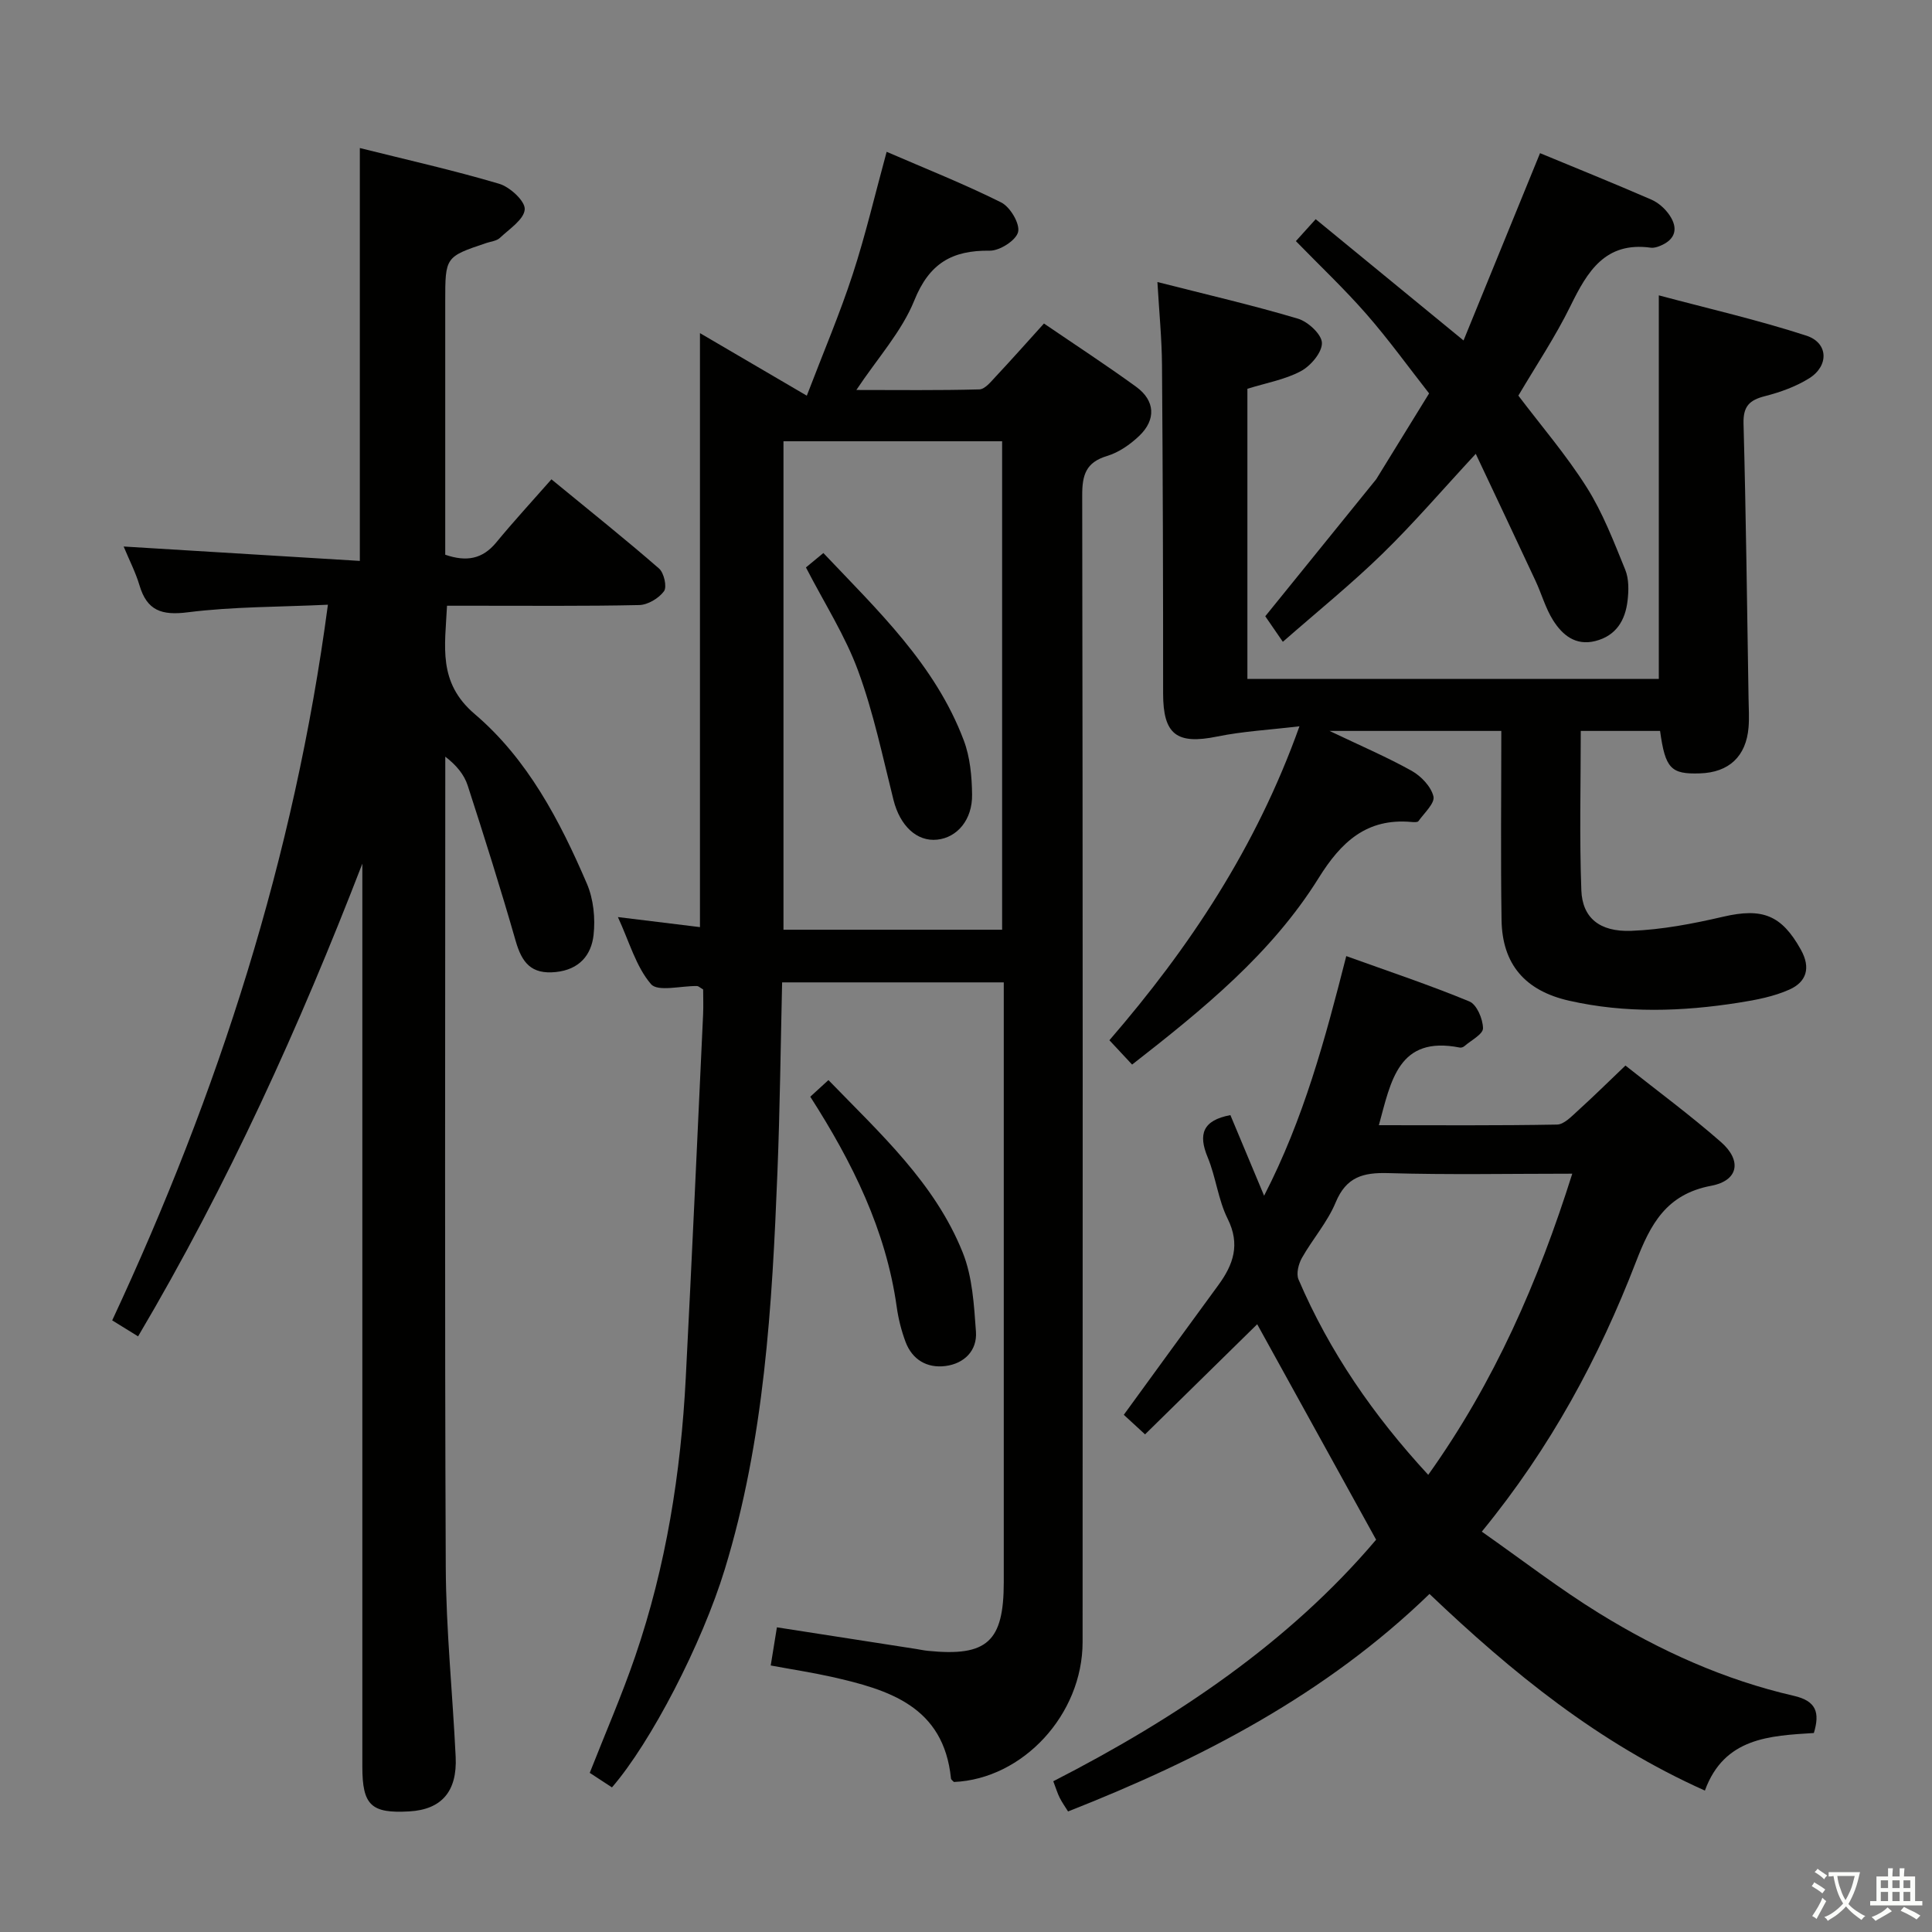 <svg enable-background="new 0 0 400 400" viewBox="0 0 400 400" xmlns="http://www.w3.org/2000/svg"><rect x="0" y="0" width="400" height="400" fill="#808080" stroke="none"/><path d="m377.9 391.2c-.2.3-.4.5-.6.8-.7-.6-1.4-1-2.2-1.5.2-.3.4-.5.5-.8.6.4 1.4.8 2.3 1.5zm-1.8 6.1c-.2-.2-.5-.4-.9-.6.4-.6.8-1.2 1.2-1.9s.7-1.3.9-1.9c.3.3.5.5.8.7-.7 1.3-1.4 2.6-2 3.7zm2.2-9c-.3.3-.5.5-.6.8-.6-.6-1.3-1.1-2-1.5.3-.3.5-.5.6-.7.6.5 1.3.9 2 1.4zm.3.2v-.9h2 4.5c-.3 1.3-.6 2.5-1 3.6s-.9 2.1-1.4 3c.4.5 1 1 1.6 1.4s1.2.8 1.9 1.1c-.3.2-.5.4-.8.8-.4-.3-1-.7-1.6-1.2s-1.2-1.1-1.6-1.6c-.5.6-1.1 1.1-1.7 1.6s-1.4.9-2.1 1.4c-.1-.3-.3-.5-.7-.8.6-.2 1.2-.5 1.9-1s1.4-1.1 2-1.8c-.5-.8-.9-1.6-1.2-2.5s-.6-2-.8-3.2c-.4.1-.7.1-1 .1zm2.5 2.7c.3 1 .7 1.7 1 2.2.3-.5.6-1.1 1-2s.6-1.9.9-3h-3.2-.4c.1.9.3 1.8.7 2.8z" fill="#fbfcfa"/><path d="m396.5 388.5v1.5 3.6h1.5v.9c-.4 0-1 0-1.7 0h-7.9c-.5 0-.9 0-1.2 0v-.9h1.3v-3.5c0-.7 0-1.2 0-1.6h2.4c0-.8 0-1.4 0-1.7h1c0 .3-.1.8-.1 1.7h1.5c0-.8 0-1.4 0-1.7h1c0 .3-.1.9-.1 1.7zm-8.2 9.2c-.2-.3-.5-.5-.8-.8.8-.3 1.4-.6 1.9-.9s1-.7 1.4-1.1c.3.3.6.5.9.8-1.6 1-2.8 1.6-3.4 2zm2.6-6.8v-1.6h-1.5v1.6zm0 2.7v-1.9h-1.5v1.9zm2.4-2.7v-1.6h-1.5v1.6zm0 2.7v-1.9h-1.5v1.9zm.2 2 .7-.8c.4.2.9.5 1.6.8s1.3.7 1.8 1c-.3.3-.5.5-.8.8-.4-.3-1.5-1-3.3-1.8zm2-4.7v-1.6h-1.4v1.6zm0 2.7v-1.9h-1.4v1.9z" fill="#fbfcfa"/><g fill="#010100"><path d="m159.57 344.82c.45-2.77.84-5.14 1.28-7.9 9.91 1.54 19.36 3.01 28.82 4.48.82.13 1.64.31 2.46.39 12.24 1.23 15.69-1.89 15.69-14.23 0-39.49 0-78.98 0-118.47 0-1.79 0-3.59 0-5.7-15.38 0-30.28 0-45.89 0-.31 13.12-.45 26.2-.97 39.27-1.1 27.74-2.7 55.44-10.9 82.24-4.73 15.46-15.3 35.85-23.36 45.16-1.44-.94-2.92-1.91-4.6-3.01 3.2-8.14 6.63-16.01 9.41-24.12 6.4-18.67 9.46-38 10.47-57.66 1.29-25.07 2.42-50.15 3.59-75.23.08-1.8.01-3.61.01-5.18-.7-.41-.97-.7-1.24-.71-3.29-.07-8.14 1.25-9.56-.4-3.1-3.61-4.47-8.72-6.85-13.88 6.12.75 11.49 1.4 16.99 2.08 0-41.26 0-82.09 0-122.98 6.81 3.99 13.9 8.14 22.12 12.95 3.48-9.09 6.85-16.99 9.5-25.12 2.67-8.17 4.62-16.56 7.03-25.37 7.99 3.46 16.02 6.64 23.71 10.48 1.86.93 3.91 4.38 3.51 6.11-.41 1.73-3.8 3.91-5.87 3.88-7.79-.1-12.52 2.6-15.62 10.3-2.61 6.46-7.62 11.95-12 18.54 8.7 0 17.09.11 25.46-.12 1.16-.03 2.4-1.59 3.39-2.65 3.28-3.5 6.46-7.09 9.99-10.99 6.57 4.48 12.95 8.64 19.1 13.11 3.92 2.85 4.15 6.8.62 10.16-1.87 1.78-4.23 3.43-6.67 4.16-4.36 1.32-5.14 3.92-5.13 8.13.13 79.15.11 158.29.08 237.44-.01 15-12.36 28.34-26.64 28.96-.22-.24-.59-.47-.61-.73-1.52-14.95-12.86-18.37-24.77-21.05-3.99-.89-8.07-1.51-12.55-2.34zm2.64-152.33h45.27c0-33.89 0-67.45 0-101.13-15.25 0-30.16 0-45.27 0z"/><path d="m67.89 125.2c-10.16.48-19.67.39-29.02 1.57-5.42.69-8.44-.35-10-5.61-.79-2.66-2.09-5.16-3.27-8.01 16.63 1.01 32.78 2 48.9 2.98 0-29.05 0-56.96 0-85.48 9.68 2.42 19.36 4.59 28.85 7.4 2.23.66 5.4 3.59 5.29 5.29-.13 2.08-3.18 4.06-5.14 5.91-.66.63-1.83.74-2.77 1.05-8.55 2.87-8.55 2.87-8.55 12.17v46.99 5.39c4.42 1.52 7.73.9 10.57-2.55 3.59-4.36 7.42-8.51 11.42-13.06 8.29 6.81 15.42 12.49 22.28 18.47 1.03.9 1.68 3.81 1.02 4.7-1.07 1.46-3.34 2.82-5.13 2.86-11.33.25-22.66.13-33.99.14-1.81 0-3.61 0-5.8 0-.4 8.4-1.97 15.87 5.75 22.44 10.92 9.3 17.6 22.04 23.21 35.11 1.37 3.19 1.77 7.16 1.38 10.64-.47 4.13-2.93 7.14-7.81 7.65-5.11.53-7.03-1.97-8.31-6.42-3.1-10.8-6.48-21.52-9.94-32.2-.72-2.23-2.31-4.19-4.64-5.97v4.73c0 54.33-.14 108.65.1 162.98.06 13.12 1.42 26.23 2.05 39.35.35 7.2-2.94 10.92-9.58 11.31-7.92.46-9.74-1.27-9.74-9.26 0-60.49 0-120.99 0-181.48 0-1.83 0-3.65 0-5.48-12.99 33.63-27.77 66.31-46.43 97.87-1.86-1.15-3.45-2.13-5.36-3.31 22-47.15 37.72-95.89 44.66-148.17z"/><path d="m237.07 296.97c-2.05-1.88-3.35-3.09-4.4-4.05 6.66-9.14 13.08-18 19.56-26.83 3.12-4.26 4.6-8.43 1.94-13.76-1.97-3.95-2.43-8.62-4.14-12.74-1.98-4.77-1.03-7.63 4.71-8.72 2.15 5.14 4.41 10.54 6.98 16.69 8.2-15.92 12.61-32.33 17.01-49.61 8.8 3.17 17.27 5.99 25.49 9.39 1.53.63 2.8 3.63 2.82 5.55.02 1.23-2.47 2.5-3.86 3.71-.23.2-.64.34-.93.29-12.77-2.54-14.27 6.96-16.77 16.07 12.39 0 24.64.1 36.89-.13 1.48-.03 3.05-1.74 4.35-2.91 3.2-2.9 6.27-5.93 9.81-9.31 6.65 5.28 13.45 10.29 19.78 15.84 4.36 3.82 3.64 7.98-2.02 9.05-9.3 1.75-12.57 7.94-15.58 15.75-7.64 19.78-17.59 38.37-31.92 55.86 8.39 5.89 16.11 11.86 24.37 16.95 12.5 7.7 25.85 13.74 40.23 17.04 4.65 1.07 5.43 3.45 4.15 7.7-9.12.58-18.56.93-22.56 11.92-22.06-9.87-39.88-24.39-57.02-40.71-21.39 20.72-47.16 34.15-74.83 45.03-.57-.92-1.22-1.82-1.72-2.81-.45-.88-.73-1.84-1.34-3.44 25.39-13 48.83-28.75 66.84-50.01-8.45-15.32-16.6-30.08-24.62-44.61-7.3 7.17-15.15 14.87-23.22 22.8zm58.63 8.38c13.71-19.22 22.77-40 29.82-62.35-13.16 0-25.65.25-38.12-.12-5.21-.15-8.68.8-10.87 6.08-1.7 4.09-4.78 7.58-6.99 11.49-.7 1.25-1.2 3.25-.7 4.44 6.4 14.94 15.47 28.12 26.86 40.46z"/><path d="m343.44 140.57c0-26.41 0-52.34 0-79.42 10.3 2.75 20.57 5.1 30.54 8.34 4.57 1.48 4.72 6.24.6 8.83-2.75 1.72-5.98 2.88-9.14 3.69-3.21.82-4.56 2.07-4.46 5.69.51 18.96.73 37.93 1.04 56.9.03 2 .16 4.01 0 5.99-.5 6.02-4.06 9.34-10.07 9.53-6.01.2-7.17-.99-8.25-8.79-5.33 0-10.72 0-16.42 0 0 11.11-.29 22.06.12 32.99.21 5.67 3.74 8.65 10.33 8.4 6.39-.24 12.81-1.48 19.06-2.93 8.11-1.88 12.07-.34 16.06 6.83 2.11 3.78 1.14 6.68-2.35 8.25-3.25 1.46-6.92 2.16-10.49 2.72-11.73 1.85-23.49 2.24-35.17-.41-9.08-2.06-13.82-7.53-13.96-16.7-.2-12.94-.05-25.89-.05-39.15-12.16 0-23.18 0-35.57 0 6.45 3.08 11.88 5.4 17.01 8.26 1.96 1.1 4.01 3.25 4.51 5.3.34 1.38-1.91 3.44-3.11 5.12-.19.27-.96.21-1.45.17-9.27-.83-14.56 4.13-19.22 11.62-9.74 15.63-23.88 27.12-38.61 38.61-1.52-1.63-2.94-3.16-4.7-5.04 16.57-19.17 30.38-39.9 39.35-65-6.3.75-11.75 1.04-17.03 2.12-8.41 1.72-11.2-.43-11.2-8.94.01-22.65-.06-45.31-.23-67.96-.04-5.43-.58-10.86-.95-17.2 10.28 2.62 19.78 4.81 29.1 7.59 2.09.62 4.93 3.26 4.96 5.02.04 1.97-2.32 4.75-4.35 5.84-3.3 1.76-7.18 2.44-11.08 3.65v60.07c28.38.01 56.74.01 85.18.01z"/><path d="m265.6 132.88c-1.74-2.53-2.77-4.02-3.64-5.29 7.67-9.47 15.17-18.74 22.68-28.01.1-.13.22-.25.31-.39 3.64-5.91 7.28-11.83 10.93-17.74-4.3-5.49-8.39-11.17-12.97-16.41-4.57-5.23-9.65-10.02-14.61-15.12 1.41-1.56 2.5-2.77 4.1-4.54 9.94 8.15 19.77 16.22 30.61 25.11 5.3-12.96 10.46-25.61 15.84-38.78 7.54 3.12 15.34 6.27 23.05 9.62 1.45.63 2.85 1.88 3.75 3.21 1.84 2.71 1.29 5.04-1.93 6.36-.6.25-1.33.47-1.95.38-9.41-1.29-13.1 4.89-16.6 12.03-3.13 6.39-7.13 12.36-10.81 18.6 4.71 6.23 9.93 12.3 14.16 19 3.33 5.27 5.6 11.24 7.97 17.05.77 1.89.73 4.3.48 6.4-.47 4.05-2.35 7.27-6.68 8.36-4.11 1.03-6.82-1.26-8.74-4.3-1.57-2.49-2.37-5.45-3.63-8.15-4.04-8.67-8.14-17.32-12.38-26.31-6.89 7.43-12.82 14.36-19.32 20.69-6.41 6.25-13.4 11.9-20.62 18.23z"/><path d="m167.76 227.06c1.21-1.11 2.39-2.19 3.76-3.44 10.71 11.06 22.05 21.33 27.8 35.7 2.02 5.03 2.34 10.87 2.74 16.39.28 3.94-2.45 6.62-6.32 7.11-3.78.48-6.86-1.28-8.26-5.01-.86-2.31-1.48-4.76-1.82-7.2-2.23-15.94-9.17-29.93-17.9-43.55z"/><path d="m166.86 117.48c.97-.8 2.09-1.72 3.61-2.98 11.29 11.92 23.17 23.13 29.07 38.79 1.31 3.47 1.67 7.44 1.72 11.2.08 5.24-3.09 8.91-7.21 9.35-4.26.46-7.73-2.91-9.06-8.21-2.25-8.97-4.14-18.09-7.32-26.73-2.65-7.24-6.92-13.88-10.81-21.42z"/></g></svg>